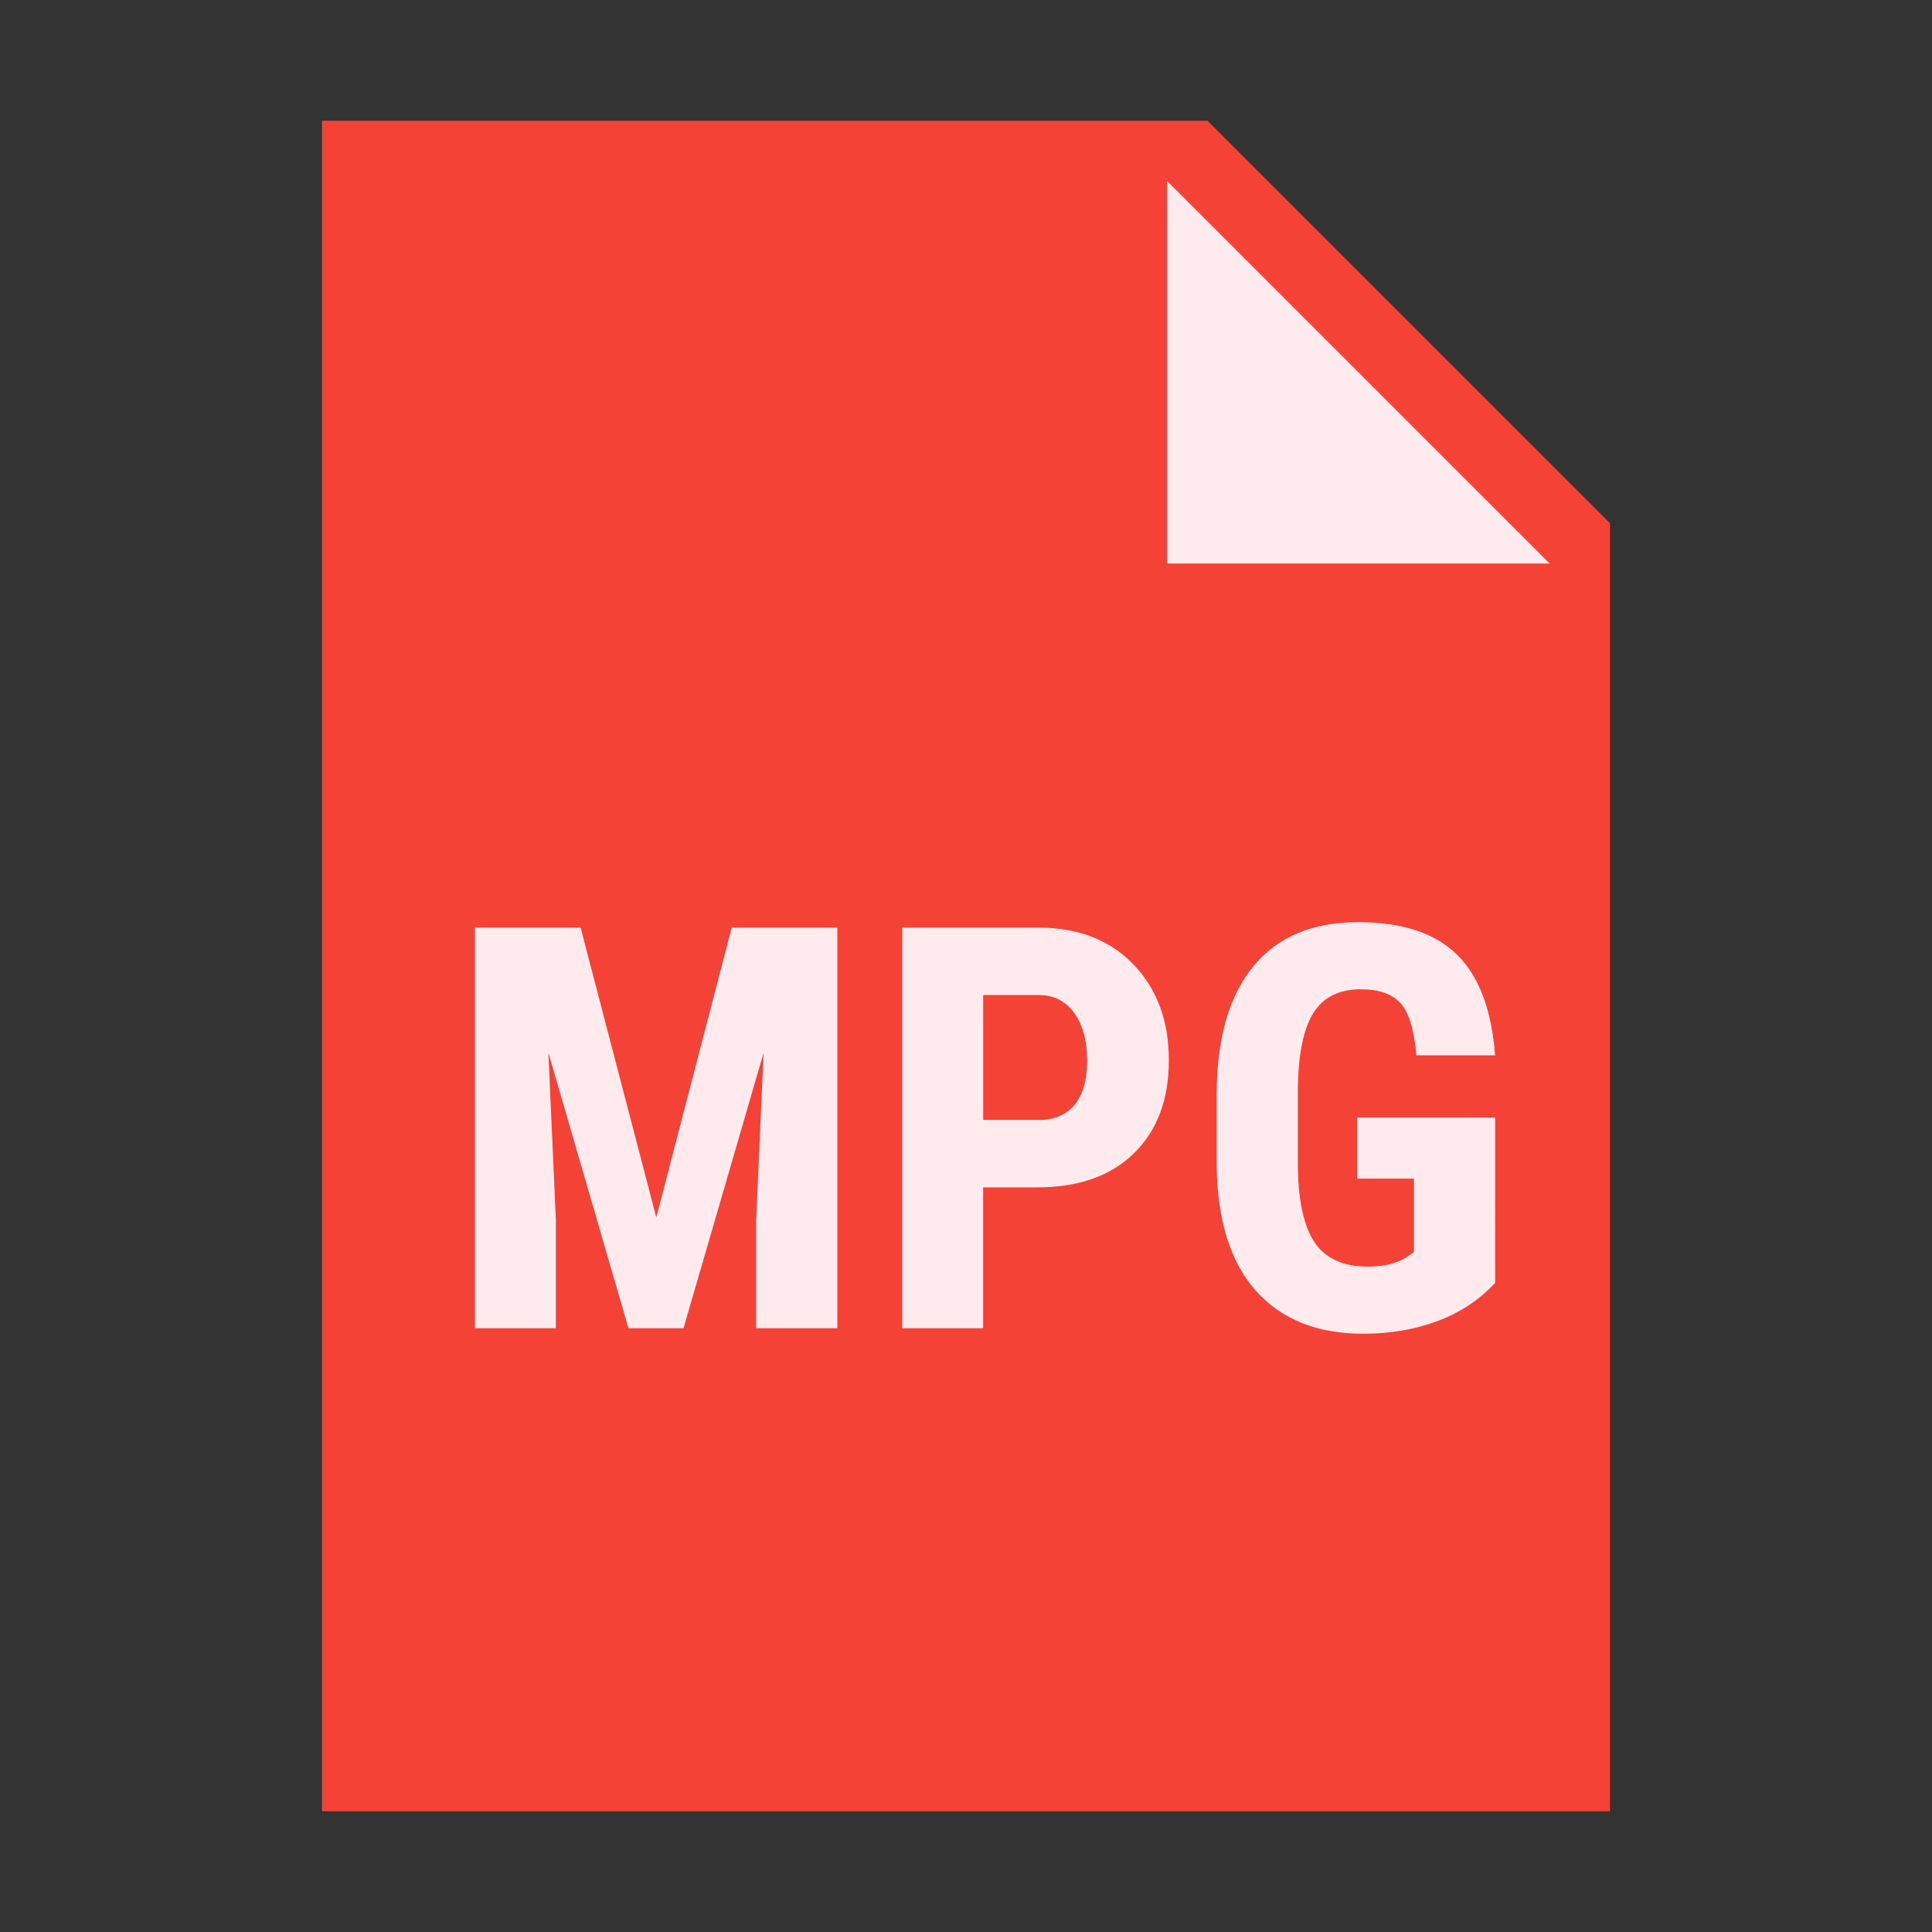<?xml version="1.0" encoding="utf-8"?>
<!-- Generator: Adobe Illustrator 15.0.0, SVG Export Plug-In . SVG Version: 6.00 Build 0)  -->
<!DOCTYPE svg PUBLIC "-//W3C//DTD SVG 1.1//EN" "http://www.w3.org/Graphics/SVG/1.1/DTD/svg11.dtd">
<svg version="1.1"  xmlns="http://www.w3.org/2000/svg" xmlns:xlink="http://www.w3.org/1999/xlink" x="0px" y="0px"
	 width="48px" height="48px" viewBox="0 0 48 48" enable-background="new 0 0 48 48" xml:space="preserve">
<rect x="0" y="0" width="48" height="48" fill="#333333" stroke="none"/>
<polygon fill="#F44336" points="40,45 8,45 8,3 30,3 40,13 "/>
<polygon fill="#FFEBEE" points="38.5,14 29,14 29,4.5 "/>
<g>
	<path fill="#FFEBEE" d="M14.425,23.047l1.88,7.198l1.873-7.198h2.625V33h-2.017v-2.693l0.185-4.149L16.981,33h-1.367l-1.989-6.843
		l0.185,4.149V33H11.8v-9.953H14.425z"/>
	<path fill="#FFEBEE" d="M24.426,29.5V33h-2.01v-9.953h3.391c0.984,0,1.77,0.306,2.355,0.916c0.585,0.61,0.878,1.403,0.878,2.379
		s-0.29,1.745-0.868,2.311S26.791,29.5,25.766,29.5H24.426z M24.426,27.825h1.381c0.383,0,0.68-0.125,0.889-0.376
		s0.314-0.615,0.314-1.094c0-0.497-0.107-0.892-0.321-1.187c-0.214-0.293-0.501-0.442-0.861-0.447h-1.401V27.825z"/>
	<path fill="#FFEBEE" d="M37.147,31.872c-0.388,0.419-0.862,0.734-1.425,0.947c-0.563,0.211-1.18,0.317-1.85,0.317
		c-1.145,0-2.033-0.354-2.666-1.063c-0.633-0.708-0.959-1.739-0.978-3.093v-1.791c0-1.372,0.3-2.428,0.899-3.169
		c0.599-0.74,1.473-1.11,2.621-1.11c1.08,0,1.895,0.267,2.443,0.8c0.55,0.533,0.867,1.369,0.954,2.509h-1.955
		c-0.055-0.634-0.187-1.065-0.396-1.296c-0.21-0.229-0.538-0.345-0.984-0.345c-0.542,0-0.937,0.198-1.183,0.595
		s-0.373,1.027-0.383,1.894v1.805c0,0.907,0.136,1.566,0.406,1.979c0.271,0.412,0.717,0.618,1.337,0.618
		c0.396,0,0.718-0.08,0.964-0.239l0.178-0.123v-1.825h-1.408v-1.518h3.425V31.872z"/>
</g>
</svg>
